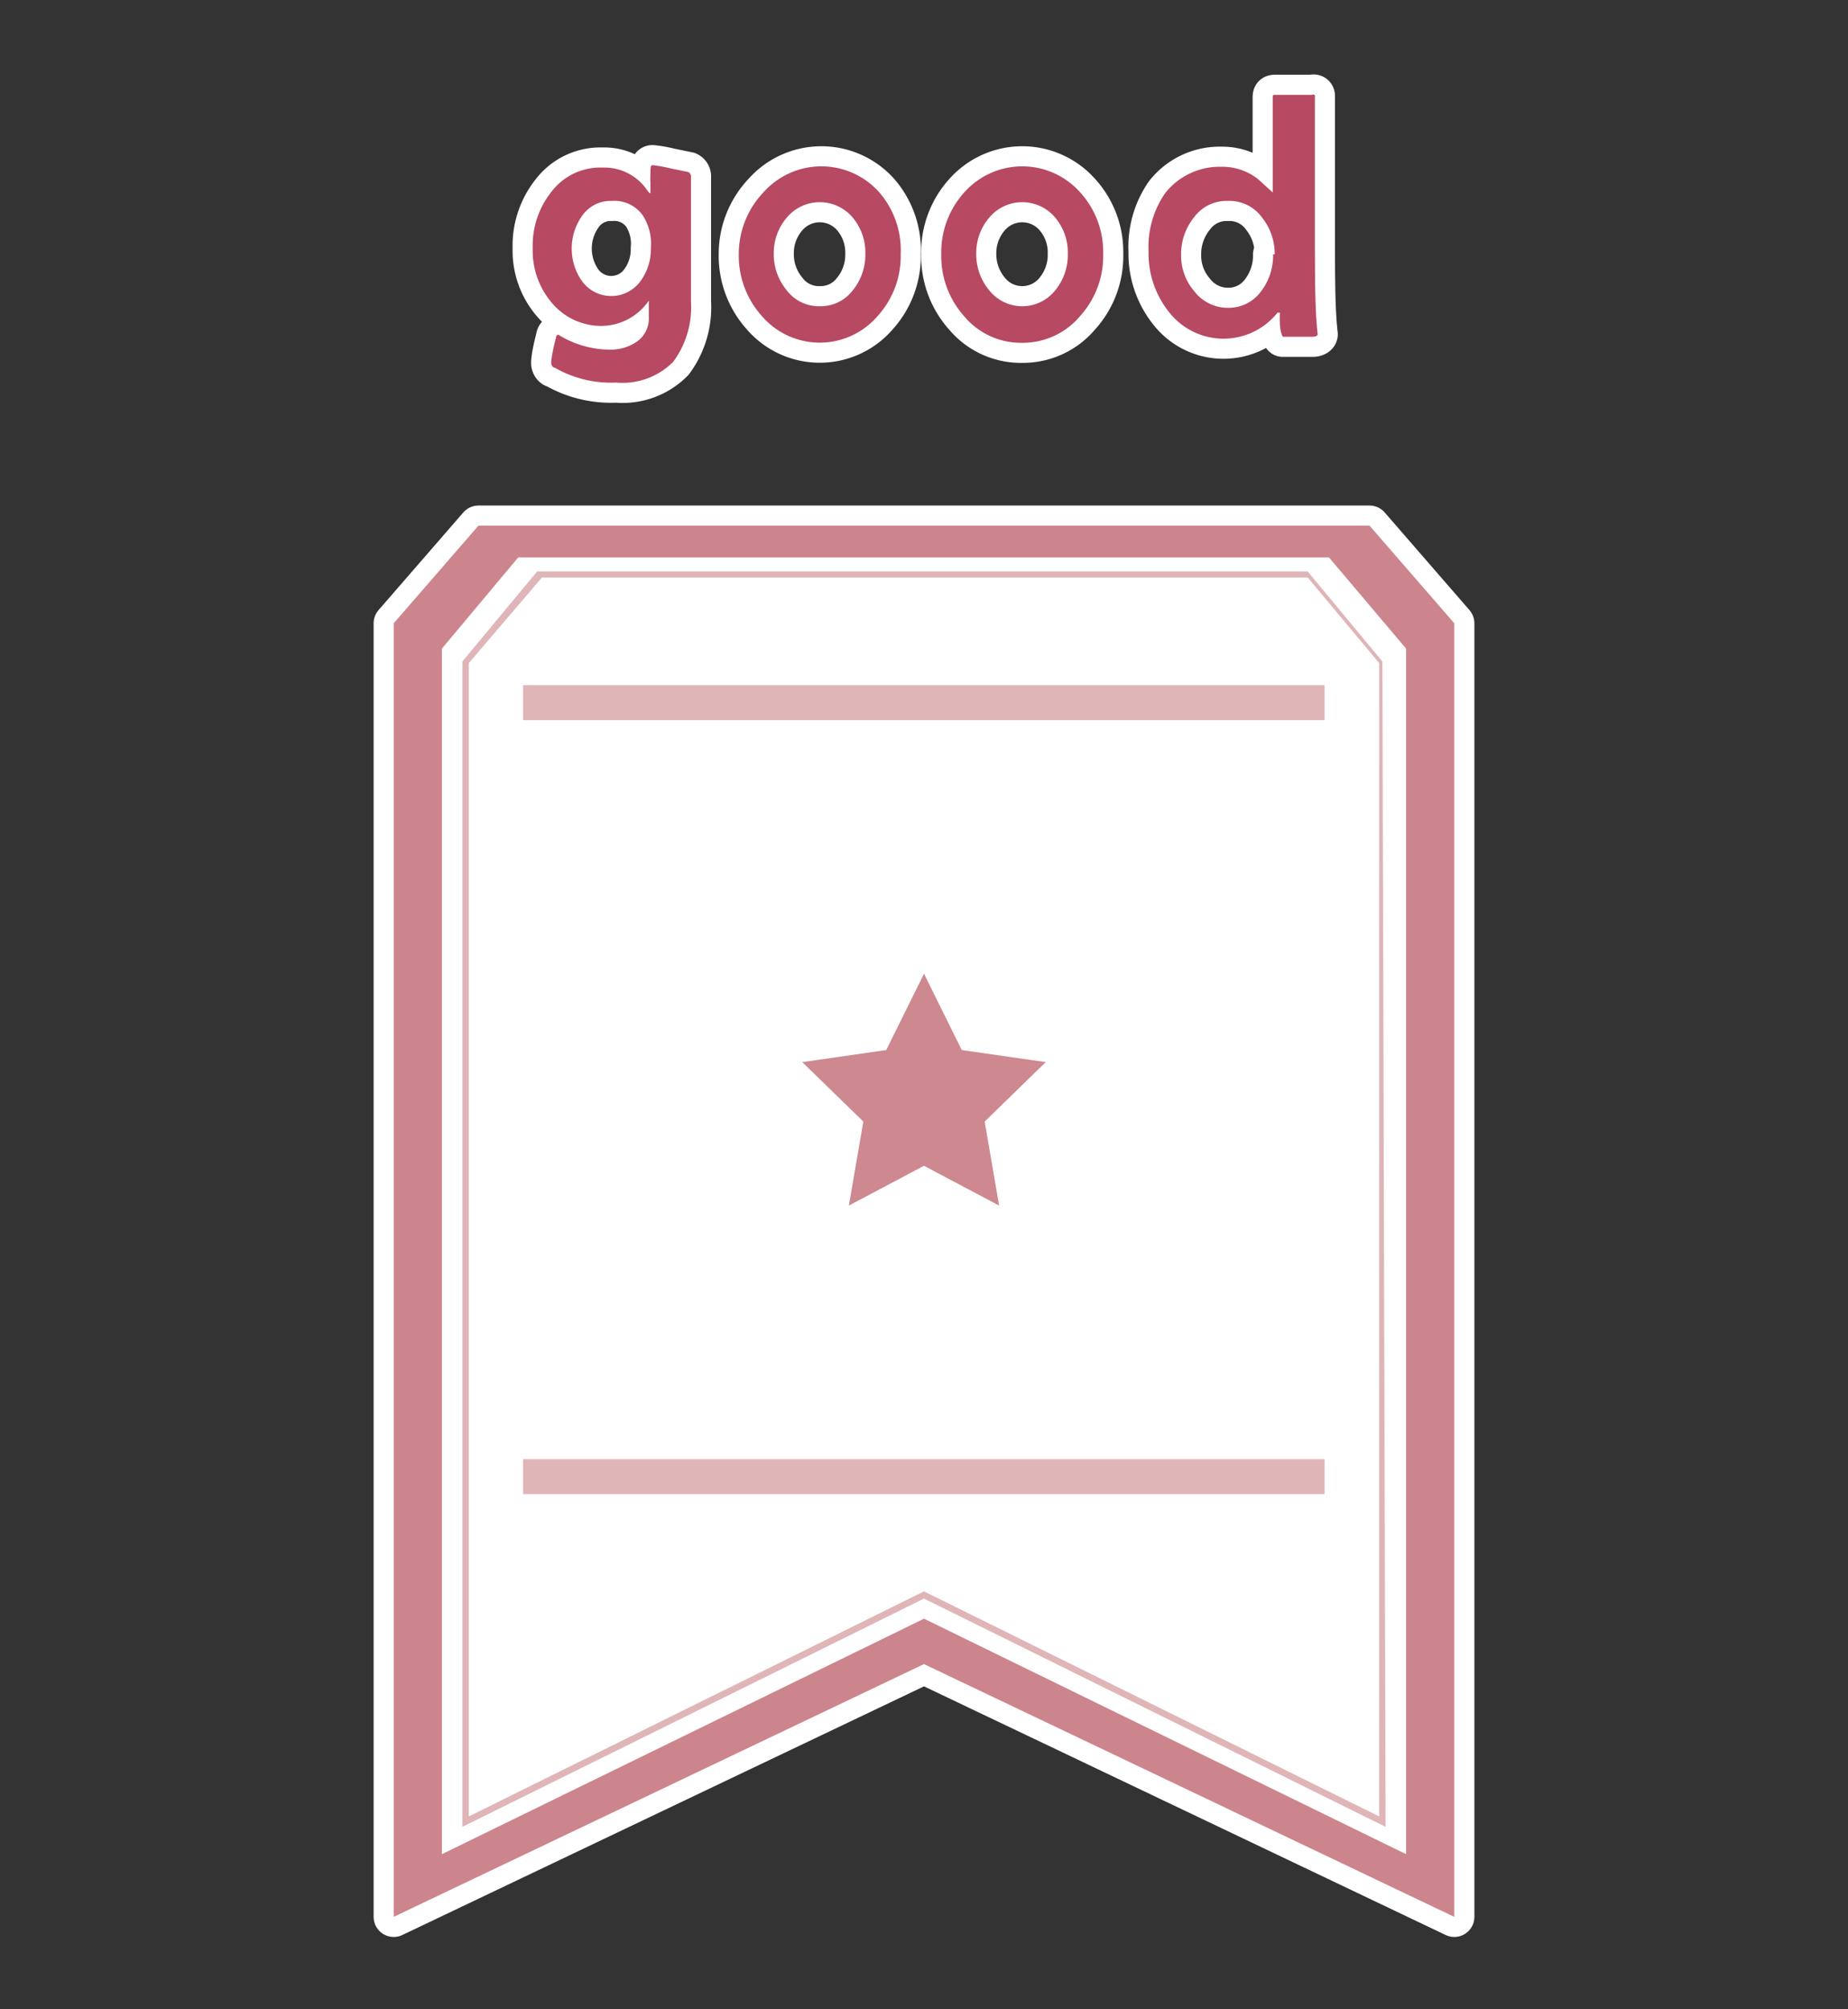 <svg id="レイヤー_1" data-name="レイヤー 1" xmlns="http://www.w3.org/2000/svg" viewBox="0 0 46 50"><rect x="0" y="0" width="46" height="50" fill="#333333" stroke="none"/><defs><style>.cls-1{fill:none;stroke:#fff;stroke-linecap:round;stroke-linejoin:round;}.cls-2{fill:#cc848d;}.cls-3{fill:#fff;}.cls-4{fill:#dfb5b8;}.cls-5{fill:#cd8890;}.cls-6{fill:#b74962;}</style></defs><path class="cls-1" d="M36.2,15.51l-2.11-2.43-8.73,0H20.64l-8.73,0L9.8,15.51V47.7L23,41.41,36.2,47.7Z"/><path class="cls-1" d="M35,16.14l-1.92-2.27-7.94,0h-4.3l-7.94,0L11,16.14v30l12-5.86,12,5.86Z"/><path class="cls-1" d="M34.49,45.46,23,39.78,11.51,45.46v-29l1.86-2.24h0s4.23,0,7.55,0H25c3.32,0,7.51,0,7.55,0h0l1.86,2.24ZM23,39.6l0,0L34.33,45.2V16.5l-1.78-2.13-7.51,0H21l-7.51,0L11.67,16.5V45.2Z"/><polygon class="cls-1" points="23 24.23 23.94 26.13 26.03 26.43 24.51 27.91 24.87 30 23 29.01 21.13 30 21.49 27.91 19.97 26.43 22.06 26.13 23 24.23"/><rect class="cls-1" x="13.02" y="17.05" width="19.95" height="0.87"/><rect class="cls-1" x="13.02" y="36.31" width="19.95" height="0.87"/><path class="cls-2" d="M36.2,15.51l-2.11-2.43-8.73,0H20.64l-8.73,0L9.8,15.51V47.7L23,41.41,36.2,47.7Z"/><path class="cls-3" d="M35,16.14l-1.92-2.27-7.94,0h-4.3l-7.94,0L11,16.14v30l12-5.86,12,5.86Z"/><path class="cls-4" d="M34.49,45.46,23,39.78,11.51,45.46v-29l1.86-2.24h0s4.23,0,7.55,0H25c3.32,0,7.51,0,7.55,0h0l1.86,2.24ZM23,39.6l0,0L34.33,45.2V16.5l-1.78-2.13-7.51,0H21l-7.51,0L11.67,16.5V45.2Z"/><polygon class="cls-5" points="23 24.23 23.94 26.13 26.03 26.43 24.51 27.91 24.87 30 23 29.01 21.13 30 21.49 27.91 19.97 26.43 22.06 26.13 23 24.23"/><rect class="cls-4" x="13.02" y="17.05" width="19.95" height="0.87"/><rect class="cls-4" x="13.02" y="36.31" width="19.95" height="0.87"/><path class="cls-1" d="M17.2,4.4c0,.34,0,.86,0,1.55s0,1.22,0,1.56A2.28,2.28,0,0,1,16.76,9a1.77,1.77,0,0,1-1.42.52,2.8,2.8,0,0,1-1.53-.37c-.06,0-.09-.08-.09-.11s0-.18.12-.64c0,0,0-.07.06-.07l0,0a2.44,2.44,0,0,0,1.26.37,1.14,1.14,0,0,0,.68-.19.7.7,0,0,0,.31-.62c0-.06,0-.2,0-.41A1.44,1.44,0,0,1,15,8.11a1.6,1.6,0,0,1-1.26-.57,2,2,0,0,1-.48-1.36,2.15,2.15,0,0,1,.46-1.4A1.53,1.53,0,0,1,15,4.17a1.29,1.29,0,0,1,1.1.55q.06.09.09.09s0,0,0-.08V4.55a1.36,1.36,0,0,1,0-.18c0-.18,0-.26.05-.26a3.42,3.42,0,0,1,.45.08l.44.09A.12.12,0,0,1,17.2,4.4Zm-1,1.78A1.29,1.29,0,0,0,16,5.36.87.87,0,0,0,15.22,5a.86.86,0,0,0-.73.37,1.41,1.41,0,0,0,0,1.63.9.9,0,0,0,1.45,0A1.33,1.33,0,0,0,16.2,6.18Z"/><path class="cls-1" d="M22.42,6.32a2.22,2.22,0,0,1-.57,1.54,1.9,1.9,0,0,1-2.89,0,2.24,2.24,0,0,1-.57-1.54A2.22,2.22,0,0,1,19,4.79a1.93,1.93,0,0,1,2.89,0A2.2,2.2,0,0,1,22.42,6.32Zm-.88,0a1.35,1.35,0,0,0-.31-.9,1.07,1.07,0,0,0-1.65,0,1.36,1.36,0,0,0-.32.9,1.4,1.4,0,0,0,.32.9,1,1,0,0,0,.83.4,1,1,0,0,0,.82-.4A1.39,1.39,0,0,0,21.54,6.33Z"/><path class="cls-1" d="M27.46,6.32a2.22,2.22,0,0,1-.57,1.54,1.86,1.86,0,0,1-1.45.67A1.84,1.84,0,0,1,24,7.87a2.24,2.24,0,0,1-.57-1.54A2.22,2.22,0,0,1,24,4.79a1.93,1.93,0,0,1,2.89,0A2.2,2.2,0,0,1,27.46,6.32Zm-.88,0a1.35,1.35,0,0,0-.31-.9,1.07,1.07,0,0,0-1.65,0,1.36,1.36,0,0,0-.32.9,1.4,1.4,0,0,0,.32.9,1.05,1.05,0,0,0,1.65,0A1.39,1.39,0,0,0,26.58,6.33Z"/><path class="cls-1" d="M32.73,2.39c0,.38,0,.93,0,1.68s0,1.29,0,1.66c0,1.14,0,2,.07,2.59v0s0,.05-.11.06h-.76s-.06-.1-.07-.3,0-.3,0-.3l-.06,0a1.72,1.72,0,0,1-2.69,0,2.33,2.33,0,0,1-.52-1.52A2.35,2.35,0,0,1,29,4.81a1.73,1.73,0,0,1,1.41-.66,1.43,1.43,0,0,1,.92.32l.35.32s0,0,0-.06V3.33c0-.09,0-.24,0-.43s0-.34,0-.44,0-.1.07-.1l.45,0,.46,0S32.73,2.33,32.73,2.39Zm-1,3.94a1.45,1.45,0,0,0-.31-.91A1,1,0,0,0,30.56,5a1,1,0,0,0-.84.41,1.45,1.45,0,0,0-.32.94,1.35,1.35,0,0,0,.33.9,1.05,1.05,0,0,0,.83.41,1,1,0,0,0,.83-.41A1.47,1.47,0,0,0,31.69,6.33Z"/><path class="cls-6" d="M17.2,4.4c0,.34,0,.86,0,1.55s0,1.22,0,1.56A2.28,2.28,0,0,1,16.76,9a1.77,1.77,0,0,1-1.42.52,2.8,2.8,0,0,1-1.53-.37c-.06,0-.09-.08-.09-.11s0-.18.12-.64c0,0,0-.07.06-.07l0,0a2.44,2.44,0,0,0,1.26.37,1.14,1.14,0,0,0,.68-.19.7.7,0,0,0,.31-.62c0-.06,0-.2,0-.41A1.44,1.44,0,0,1,15,8.11a1.6,1.6,0,0,1-1.26-.57,2,2,0,0,1-.48-1.36,2.15,2.15,0,0,1,.46-1.4A1.53,1.53,0,0,1,15,4.17a1.29,1.29,0,0,1,1.1.55q.06.09.09.09s0,0,0-.08V4.55a1.36,1.36,0,0,1,0-.18c0-.18,0-.26.05-.26a3.42,3.42,0,0,1,.45.08l.44.09A.12.12,0,0,1,17.2,4.4Zm-1,1.78A1.29,1.29,0,0,0,16,5.36.87.87,0,0,0,15.22,5a.86.86,0,0,0-.73.37,1.41,1.41,0,0,0,0,1.63.9.9,0,0,0,1.45,0A1.33,1.33,0,0,0,16.2,6.18Z"/><path class="cls-6" d="M22.42,6.32a2.22,2.22,0,0,1-.57,1.54,1.9,1.9,0,0,1-2.89,0,2.24,2.24,0,0,1-.57-1.54A2.22,2.22,0,0,1,19,4.79a1.93,1.93,0,0,1,2.89,0A2.2,2.2,0,0,1,22.42,6.32Zm-.88,0a1.35,1.35,0,0,0-.31-.9,1.07,1.07,0,0,0-1.65,0,1.36,1.36,0,0,0-.32.9,1.4,1.4,0,0,0,.32.9,1,1,0,0,0,.83.4,1,1,0,0,0,.82-.4A1.39,1.39,0,0,0,21.54,6.33Z"/><path class="cls-6" d="M27.46,6.32a2.22,2.22,0,0,1-.57,1.54,1.86,1.86,0,0,1-1.45.67A1.84,1.84,0,0,1,24,7.87a2.24,2.24,0,0,1-.57-1.54A2.22,2.22,0,0,1,24,4.79a1.93,1.93,0,0,1,2.89,0A2.2,2.2,0,0,1,27.46,6.32Zm-.88,0a1.35,1.35,0,0,0-.31-.9,1.07,1.07,0,0,0-1.65,0,1.36,1.36,0,0,0-.32.9,1.4,1.4,0,0,0,.32.9,1.05,1.05,0,0,0,1.65,0A1.39,1.39,0,0,0,26.58,6.33Z"/><path class="cls-6" d="M32.73,2.39c0,.38,0,.93,0,1.68s0,1.29,0,1.66c0,1.14,0,2,.07,2.59v0s0,.05-.11.06h-.76s-.06-.1-.07-.3,0-.3,0-.3l-.06,0a1.72,1.72,0,0,1-2.69,0,2.33,2.33,0,0,1-.52-1.52A2.35,2.35,0,0,1,29,4.81a1.73,1.73,0,0,1,1.41-.66,1.43,1.43,0,0,1,.92.32l.35.32s0,0,0-.06V3.33c0-.09,0-.24,0-.43s0-.34,0-.44,0-.1.07-.1l.45,0,.46,0S32.73,2.33,32.73,2.39Zm-1,3.94a1.45,1.45,0,0,0-.31-.91A1,1,0,0,0,30.56,5a1,1,0,0,0-.84.41,1.45,1.45,0,0,0-.32.94,1.35,1.35,0,0,0,.33.9,1.05,1.05,0,0,0,.83.41,1,1,0,0,0,.83-.41A1.47,1.47,0,0,0,31.69,6.33Z"/></svg>